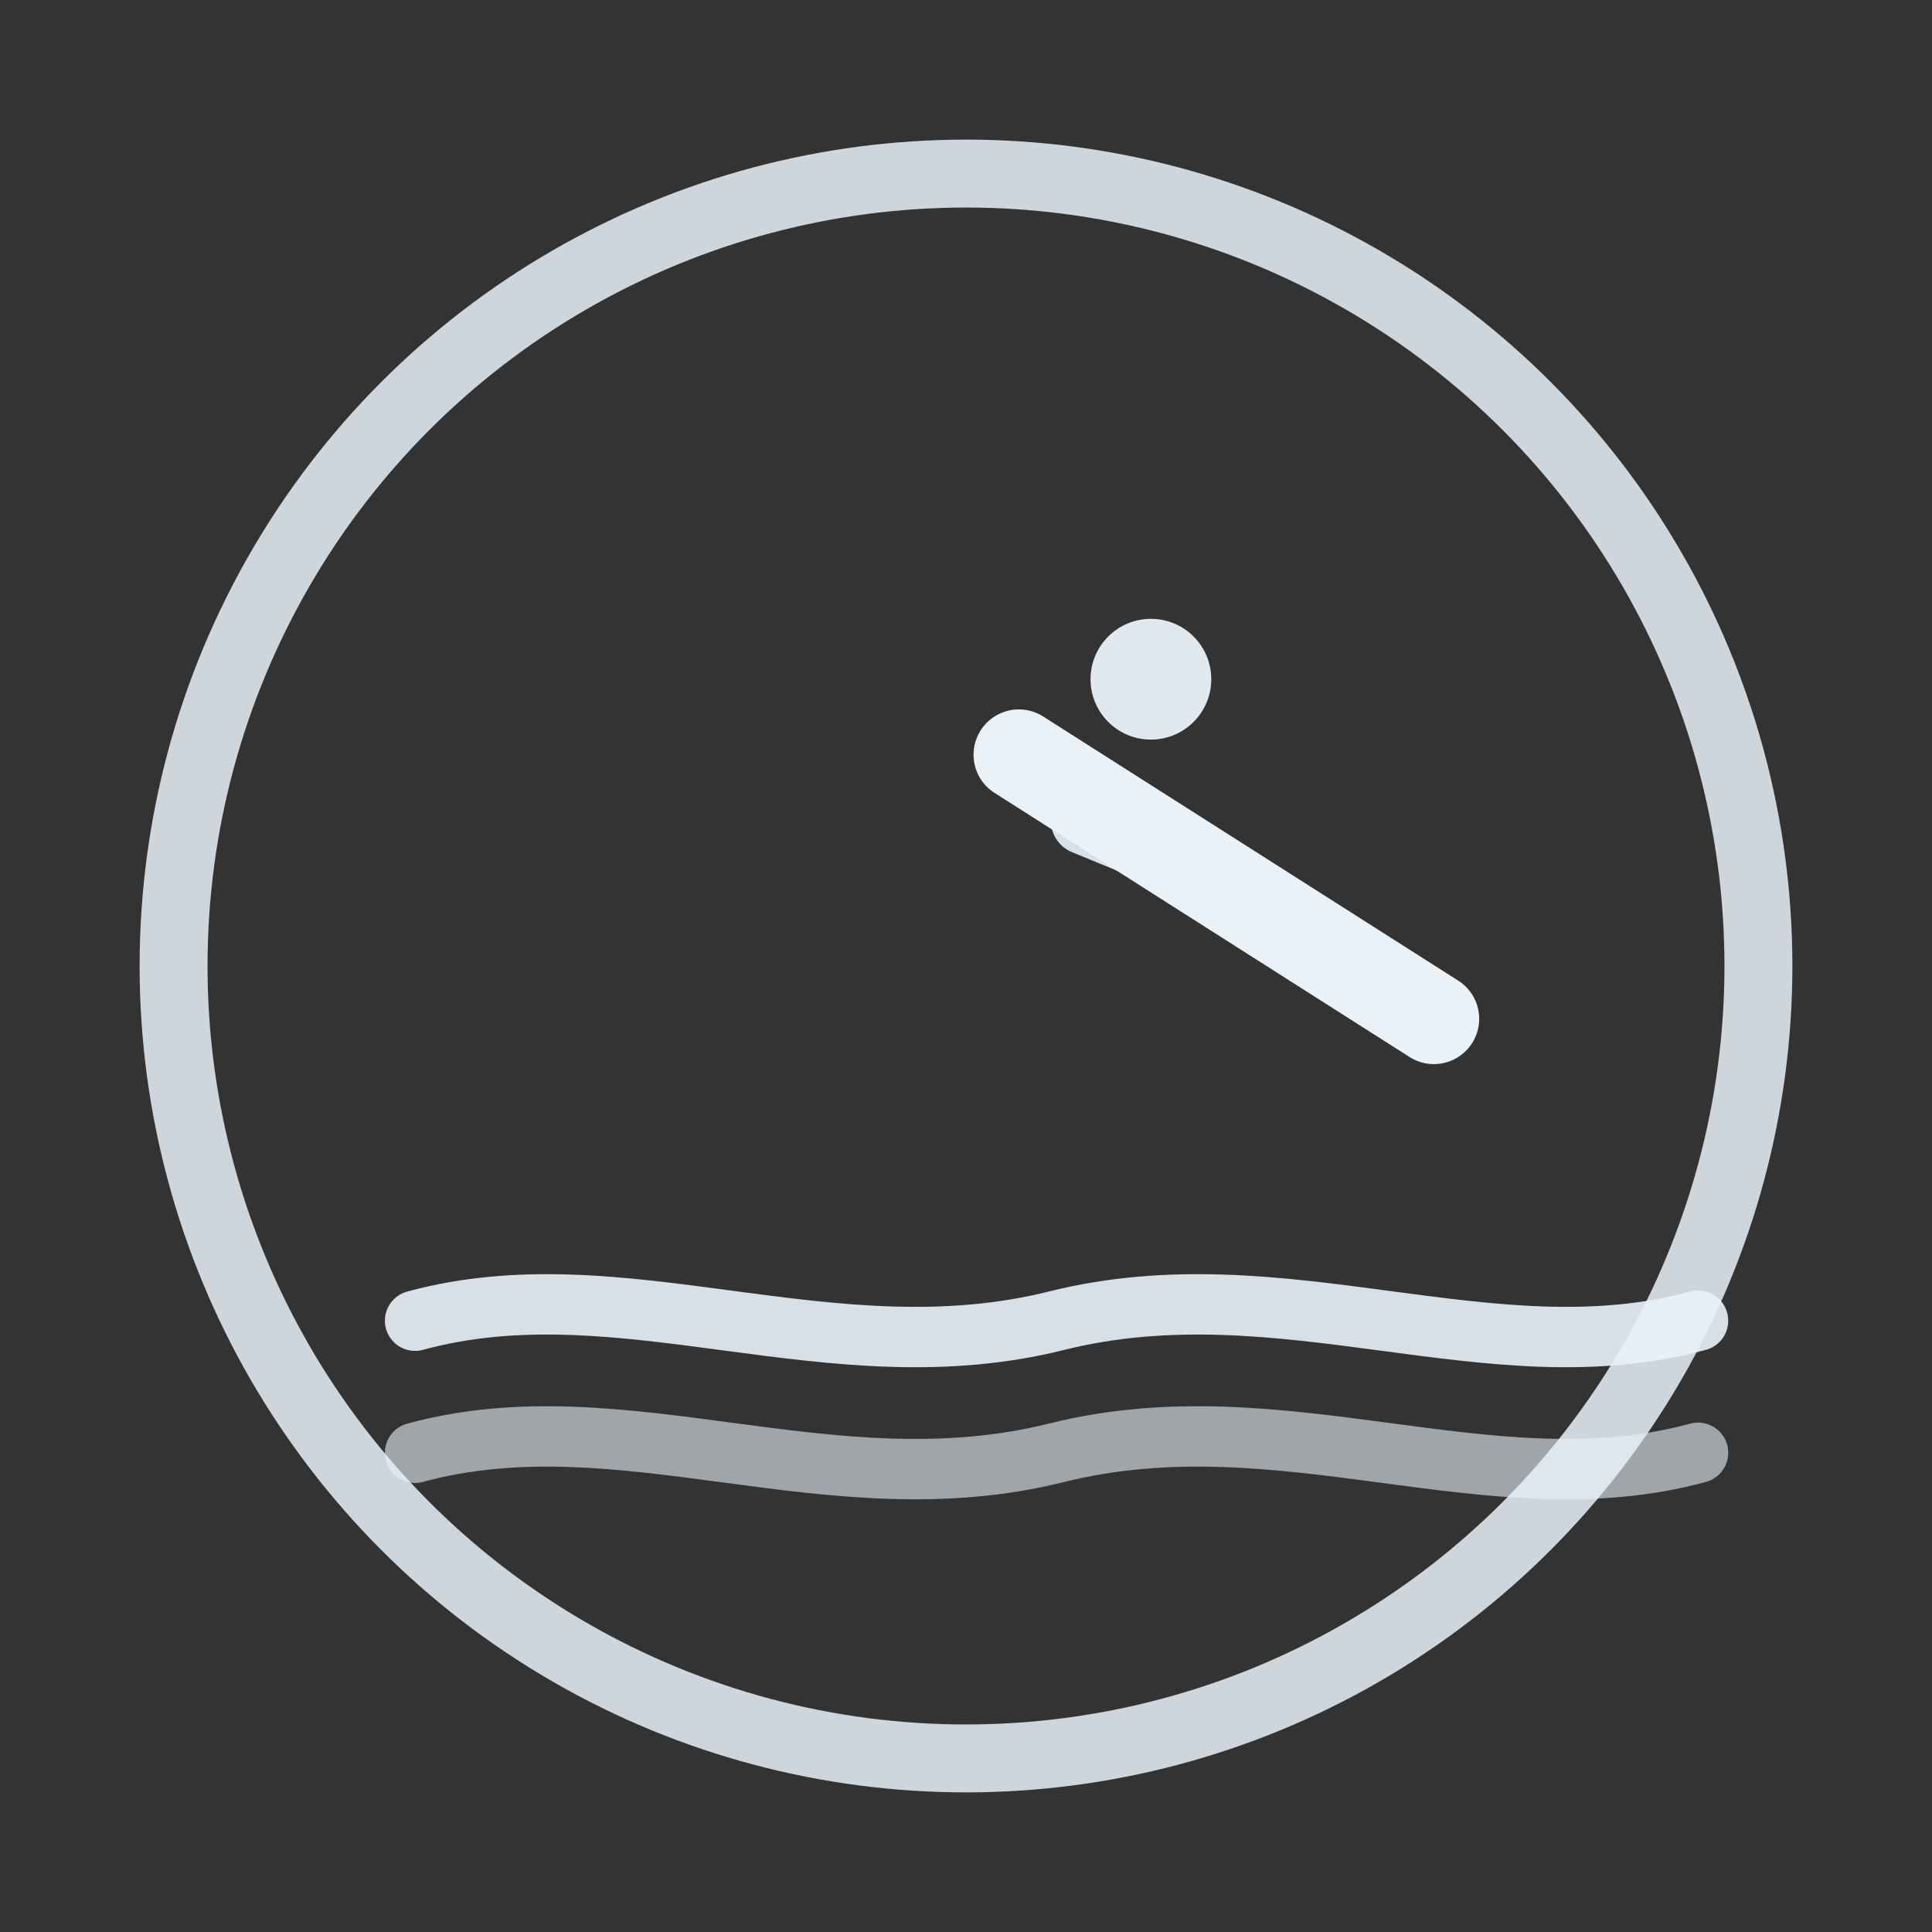     <svg xmlns="http://www.w3.org/2000/svg" viewBox="0 0 1024 1024" width="1024" height="1024" fill="none">
      <rect x="0" y="0" width="1024" height="1024" fill="#333333" stroke="none"/>
      <defs>
        <linearGradient id="k-grad" x1="0" y1="0" x2="1024" y2="1024" gradientUnits="userSpaceOnUse">
          <stop offset="0" stop-color="#00B4DB"/>
          <stop offset="1" stop-color="#004E92"/>
        </linearGradient>
      </defs>
      <circle cx="512" cy="512" r="420" stroke="#EAF2F8" stroke-width="36" opacity="0.85"/>
<circle cx="610" cy="360" r="32" fill="#EAF2F8" opacity="0.95"/>
<path d="M540 400 L 760 540" stroke="#EAF2F8" stroke-width="48" stroke-linecap="round" stroke-linejoin="round"/>
<path d="M575 435 L 660 470" stroke="#EAF2F8" stroke-width="36" stroke-linecap="round" opacity="0.9"/>
<path d="M220 700 C 330 670, 440 730, 560 700 C 680 670, 790 730, 900 700" stroke="#EAF2F8" stroke-width="32" stroke-linecap="round" fill="none" opacity="0.9"/>
<path d="M220 770 C 330 740, 440 800, 560 770 C 680 740, 790 800, 900 770" stroke="#EAF2F8" stroke-width="32" stroke-linecap="round" fill="none" opacity="0.6"/>
    </svg>
